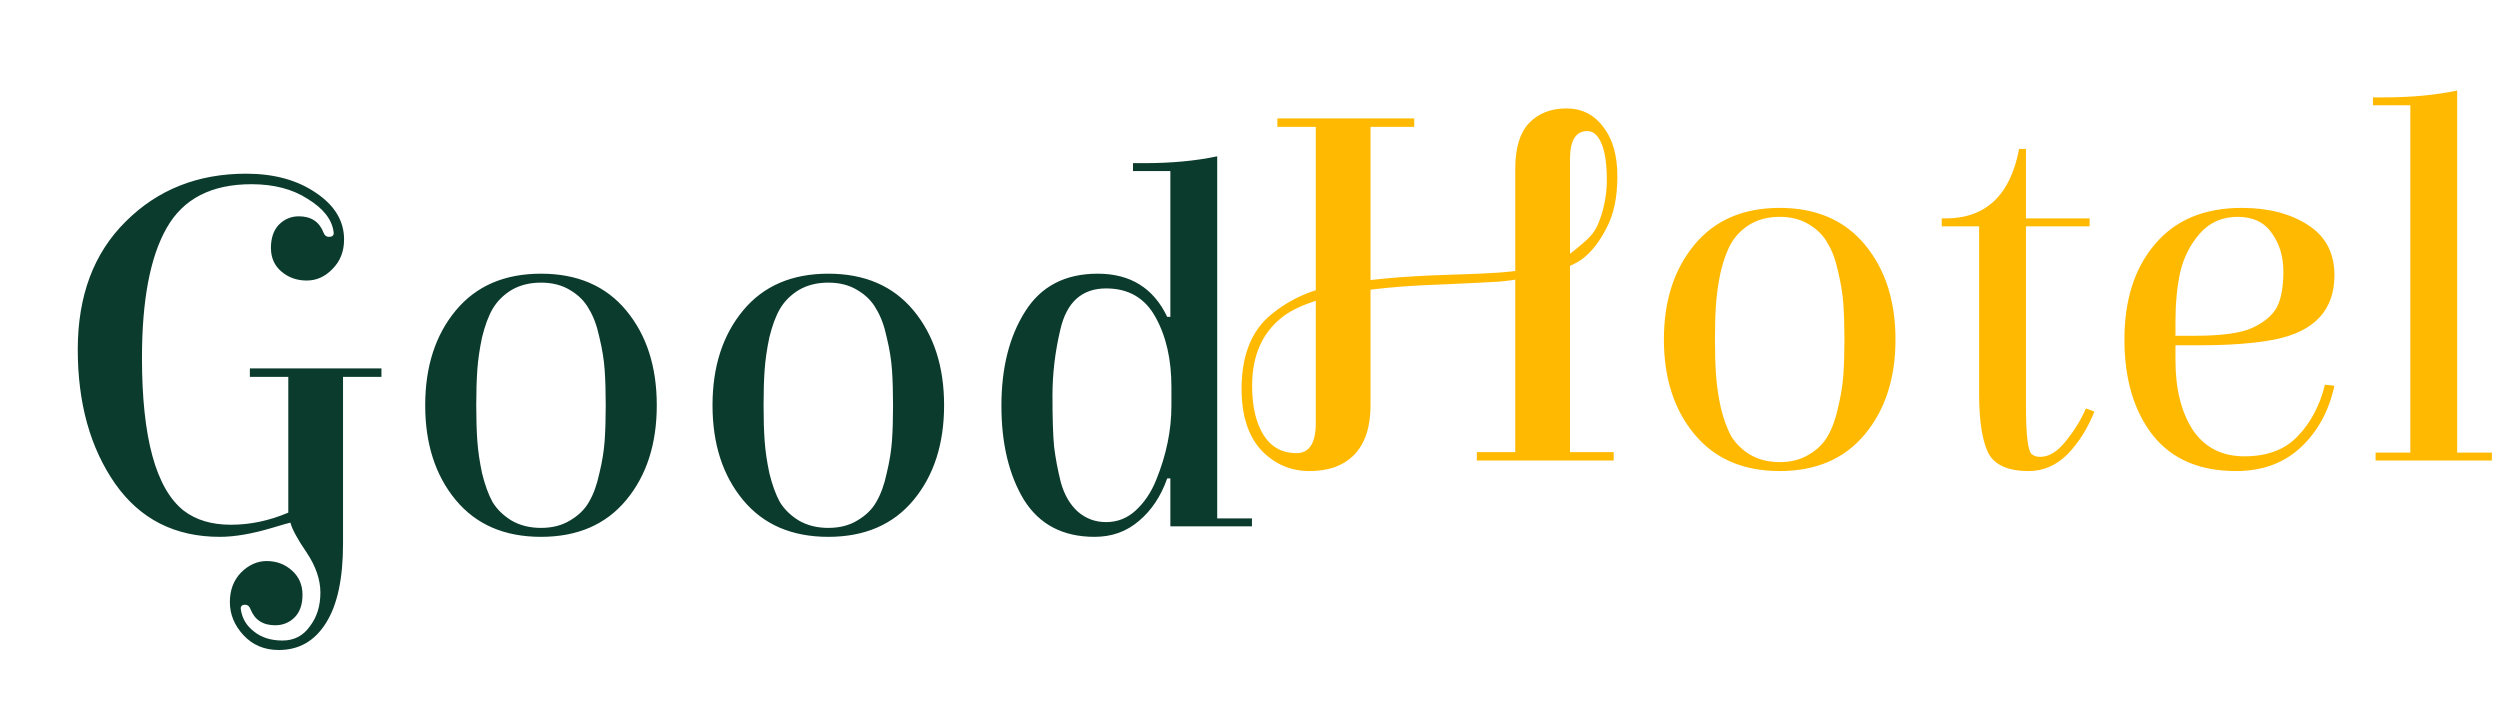 <svg width="152" height="44" viewBox="0 0 152 44" fill="none" xmlns="http://www.w3.org/2000/svg">
<g filter="url(#filter0_d_152_294)">
<path d="M17.528 18.912H15.192V18.4H23.192V18.912H20.856V29.056C20.856 31.168 20.515 32.768 19.832 33.856C19.149 34.965 18.189 35.52 16.952 35.52C16.077 35.52 15.363 35.221 14.808 34.624C14.253 34.027 13.976 33.355 13.976 32.608C13.976 31.883 14.2 31.285 14.648 30.816C15.117 30.347 15.64 30.112 16.216 30.112C16.813 30.112 17.325 30.304 17.752 30.688C18.179 31.072 18.392 31.563 18.392 32.16C18.392 32.757 18.232 33.216 17.912 33.536C17.592 33.856 17.197 34.016 16.728 34.016C15.981 34.016 15.48 33.685 15.224 33.024C15.16 32.853 15.053 32.768 14.904 32.768C14.691 32.768 14.605 32.875 14.648 33.088C14.733 33.621 15 34.059 15.448 34.4C15.896 34.763 16.472 34.944 17.176 34.944C17.88 34.944 18.435 34.656 18.84 34.08C19.267 33.525 19.48 32.843 19.48 32.032C19.48 31.243 19.203 30.432 18.648 29.6C18.093 28.789 17.763 28.181 17.656 27.776C17.549 27.797 17.176 27.904 16.536 28.096C15.32 28.459 14.264 28.64 13.368 28.64C10.637 28.64 8.515 27.563 7 25.408C5.485 23.232 4.728 20.512 4.728 17.248C4.728 13.984 5.699 11.392 7.64 9.472C9.581 7.531 12.024 6.56 14.968 6.56C16.653 6.56 18.061 6.944 19.192 7.712C20.344 8.48 20.92 9.429 20.92 10.56C20.92 11.285 20.685 11.883 20.216 12.352C19.768 12.821 19.245 13.056 18.648 13.056C18.051 13.056 17.539 12.875 17.112 12.512C16.685 12.149 16.472 11.669 16.472 11.072C16.472 10.475 16.632 10.005 16.952 9.664C17.293 9.323 17.699 9.152 18.168 9.152C18.915 9.152 19.416 9.483 19.672 10.144C19.736 10.315 19.843 10.4 19.992 10.4C20.227 10.4 20.323 10.293 20.28 10.08C20.173 9.333 19.651 8.672 18.712 8.096C17.795 7.499 16.653 7.2 15.288 7.2C12.856 7.2 11.139 8.085 10.136 9.856C9.133 11.605 8.632 14.24 8.632 17.76C8.632 22.603 9.475 25.696 11.16 27.04C11.907 27.616 12.867 27.904 14.04 27.904C15.213 27.904 16.376 27.659 17.528 27.168V18.912ZM38.076 26.4C36.839 27.893 35.111 28.64 32.892 28.64C30.674 28.64 28.946 27.893 27.708 26.4C26.471 24.907 25.852 22.987 25.852 20.64C25.852 18.293 26.471 16.373 27.708 14.88C28.946 13.387 30.674 12.64 32.892 12.64C35.111 12.64 36.839 13.387 38.076 14.88C39.314 16.373 39.932 18.293 39.932 20.64C39.932 22.987 39.314 24.907 38.076 26.4ZM36.764 22.784C36.807 22.165 36.828 21.451 36.828 20.64C36.828 19.829 36.807 19.115 36.764 18.496C36.722 17.877 36.615 17.216 36.444 16.512C36.295 15.808 36.082 15.232 35.804 14.784C35.548 14.315 35.164 13.931 34.652 13.632C34.162 13.333 33.575 13.184 32.892 13.184C32.21 13.184 31.612 13.333 31.1 13.632C30.61 13.931 30.226 14.315 29.948 14.784C29.692 15.232 29.479 15.808 29.308 16.512C29.159 17.216 29.063 17.877 29.02 18.496C28.978 19.115 28.956 19.829 28.956 20.64C28.956 21.451 28.978 22.165 29.02 22.784C29.063 23.403 29.159 24.064 29.308 24.768C29.479 25.472 29.692 26.059 29.948 26.528C30.226 26.976 30.61 27.349 31.1 27.648C31.612 27.947 32.21 28.096 32.892 28.096C33.575 28.096 34.162 27.947 34.652 27.648C35.164 27.349 35.548 26.976 35.804 26.528C36.082 26.059 36.295 25.472 36.444 24.768C36.615 24.064 36.722 23.403 36.764 22.784ZM55.545 26.4C54.308 27.893 52.58 28.64 50.361 28.64C48.142 28.64 46.414 27.893 45.177 26.4C43.94 24.907 43.321 22.987 43.321 20.64C43.321 18.293 43.94 16.373 45.177 14.88C46.414 13.387 48.142 12.64 50.361 12.64C52.58 12.64 54.308 13.387 55.545 14.88C56.782 16.373 57.401 18.293 57.401 20.64C57.401 22.987 56.782 24.907 55.545 26.4ZM54.233 22.784C54.276 22.165 54.297 21.451 54.297 20.64C54.297 19.829 54.276 19.115 54.233 18.496C54.19 17.877 54.084 17.216 53.913 16.512C53.764 15.808 53.55 15.232 53.273 14.784C53.017 14.315 52.633 13.931 52.121 13.632C51.63 13.333 51.044 13.184 50.361 13.184C49.678 13.184 49.081 13.333 48.569 13.632C48.078 13.931 47.694 14.315 47.417 14.784C47.161 15.232 46.948 15.808 46.777 16.512C46.628 17.216 46.532 17.877 46.489 18.496C46.446 19.115 46.425 19.829 46.425 20.64C46.425 21.451 46.446 22.165 46.489 22.784C46.532 23.403 46.628 24.064 46.777 24.768C46.948 25.472 47.161 26.059 47.417 26.528C47.694 26.976 48.078 27.349 48.569 27.648C49.081 27.947 49.678 28.096 50.361 28.096C51.044 28.096 51.63 27.947 52.121 27.648C52.633 27.349 53.017 26.976 53.273 26.528C53.55 26.059 53.764 25.472 53.913 24.768C54.084 24.064 54.19 23.403 54.233 22.784ZM76.118 28H71.158V25.088H70.966C70.582 26.176 70.006 27.04 69.238 27.68C68.491 28.32 67.595 28.64 66.55 28.64C64.63 28.64 63.2 27.893 62.262 26.4C61.344 24.885 60.886 22.976 60.886 20.672C60.886 18.368 61.366 16.459 62.326 14.944C63.286 13.408 64.758 12.64 66.742 12.64C68.726 12.64 70.134 13.515 70.966 15.264H71.158V6.4H68.886V5.92H69.558C71.222 5.92 72.704 5.781 74.006 5.504V27.52H76.118V28ZM71.222 20.672V19.52C71.222 17.856 70.902 16.448 70.262 15.296C69.622 14.123 68.619 13.536 67.254 13.536C65.782 13.536 64.854 14.368 64.47 16.032C64.15 17.376 63.99 18.72 63.99 20.064C63.99 21.408 64.022 22.432 64.086 23.136C64.171 23.84 64.31 24.576 64.502 25.344C64.715 26.091 65.056 26.677 65.526 27.104C66.016 27.531 66.592 27.744 67.254 27.744C67.936 27.744 68.534 27.509 69.046 27.04C69.579 26.549 69.995 25.931 70.294 25.184C70.912 23.669 71.222 22.165 71.222 20.672Z" fill="#0B3B2D"/>
</g>
<path d="M88 17.28L86.496 17.344C82.315 17.557 79.52 18.165 78.112 19.168C76.789 20.128 76.128 21.557 76.128 23.456C76.128 24.715 76.363 25.717 76.832 26.464C77.301 27.189 77.963 27.552 78.816 27.552C79.605 27.552 80 26.944 80 25.728V7.712H77.664V7.2H85.984V7.712H83.328V24.64C83.328 25.963 82.997 26.965 82.336 27.648C81.696 28.309 80.789 28.64 79.616 28.64C78.464 28.64 77.483 28.213 76.672 27.36C75.883 26.485 75.488 25.248 75.488 23.648C75.488 21.728 76.021 20.277 77.088 19.296C78.197 18.315 79.52 17.675 81.056 17.376C82.869 17.013 85.237 16.789 88.16 16.704C90.464 16.64 91.904 16.544 92.48 16.416C93.077 16.267 93.653 16.117 94.208 15.968C94.763 15.819 95.168 15.648 95.424 15.456C95.68 15.264 95.979 15.019 96.32 14.72C96.683 14.421 96.949 14.091 97.12 13.728C97.504 12.832 97.696 11.904 97.696 10.944C97.696 9.984 97.589 9.248 97.376 8.736C97.163 8.224 96.875 7.968 96.512 7.968C95.808 7.968 95.456 8.533 95.456 9.664V27.488H98.112V28H89.792V27.488H92.128V10.24C92.128 9.003 92.405 8.085 92.96 7.488C93.536 6.891 94.293 6.592 95.232 6.592C96.171 6.592 96.917 6.965 97.472 7.712C98.048 8.437 98.336 9.44 98.336 10.72C98.336 11.979 98.123 13.013 97.696 13.824C97.291 14.635 96.821 15.253 96.288 15.68C95.776 16.085 94.976 16.416 93.888 16.672C92.8 16.907 91.904 17.056 91.2 17.12C90.496 17.163 89.429 17.216 88 17.28ZM113.389 26.4C112.151 27.893 110.423 28.64 108.205 28.64C105.986 28.64 104.258 27.893 103.021 26.4C101.783 24.907 101.165 22.987 101.165 20.64C101.165 18.293 101.783 16.373 103.021 14.88C104.258 13.387 105.986 12.64 108.205 12.64C110.423 12.64 112.151 13.387 113.389 14.88C114.626 16.373 115.245 18.293 115.245 20.64C115.245 22.987 114.626 24.907 113.389 26.4ZM112.077 22.784C112.119 22.165 112.141 21.451 112.141 20.64C112.141 19.829 112.119 19.115 112.077 18.496C112.034 17.877 111.927 17.216 111.757 16.512C111.607 15.808 111.394 15.232 111.117 14.784C110.861 14.315 110.477 13.931 109.965 13.632C109.474 13.333 108.887 13.184 108.205 13.184C107.522 13.184 106.925 13.333 106.413 13.632C105.922 13.931 105.538 14.315 105.261 14.784C105.005 15.232 104.791 15.808 104.621 16.512C104.471 17.216 104.375 17.877 104.333 18.496C104.29 19.115 104.269 19.829 104.269 20.64C104.269 21.451 104.29 22.165 104.333 22.784C104.375 23.403 104.471 24.064 104.621 24.768C104.791 25.472 105.005 26.059 105.261 26.528C105.538 26.976 105.922 27.349 106.413 27.648C106.925 27.947 107.522 28.096 108.205 28.096C108.887 28.096 109.474 27.947 109.965 27.648C110.477 27.349 110.861 26.976 111.117 26.528C111.394 26.059 111.607 25.472 111.757 24.768C111.927 24.064 112.034 23.403 112.077 22.784ZM123.178 13.76V24.64C123.178 26.432 123.295 27.424 123.53 27.616C123.658 27.723 123.828 27.776 124.042 27.776C124.575 27.776 125.087 27.467 125.578 26.848C126.09 26.229 126.506 25.557 126.826 24.832L127.338 25.024C126.932 26.048 126.388 26.912 125.706 27.616C125.023 28.299 124.234 28.64 123.338 28.64C122.079 28.64 121.258 28.267 120.874 27.52C120.511 26.752 120.33 25.557 120.33 23.936V13.76H118.058V13.28H118.282C120.735 13.28 122.228 11.872 122.762 9.056H123.178V13.28H127.05V13.76H123.178ZM136.301 12.64C137.901 12.64 139.234 12.981 140.301 13.664C141.389 14.347 141.933 15.371 141.933 16.736C141.933 18.848 140.727 20.149 138.317 20.64C137.101 20.875 135.586 20.992 133.773 20.992H132.269V21.92C132.269 23.648 132.621 25.056 133.325 26.144C134.05 27.211 135.095 27.744 136.461 27.744C137.847 27.744 138.925 27.339 139.693 26.528C140.482 25.717 141.037 24.672 141.357 23.392L141.933 23.456C141.591 25.013 140.898 26.272 139.853 27.232C138.829 28.171 137.527 28.64 135.949 28.64C133.73 28.64 132.045 27.915 130.893 26.464C129.741 24.992 129.165 23.051 129.165 20.64C129.165 18.229 129.783 16.299 131.021 14.848C132.258 13.376 134.018 12.64 136.301 12.64ZM132.269 20.416H133.389C135.117 20.416 136.322 20.245 137.005 19.904C137.709 19.563 138.189 19.147 138.445 18.656C138.701 18.144 138.829 17.429 138.829 16.512C138.829 15.595 138.594 14.816 138.125 14.176C137.677 13.515 136.983 13.184 136.045 13.184C135.106 13.184 134.338 13.525 133.741 14.208C133.165 14.869 132.77 15.648 132.557 16.544C132.365 17.44 132.269 18.432 132.269 19.52V20.416ZM149.396 27.52H151.508V28H144.436V27.52H146.548V6.4H144.276V5.92H144.948C146.612 5.92 148.095 5.781 149.396 5.504V27.52Z" fill="#FFB901"/>
<defs>
<filter id="filter0_d_152_294" x="0.728" y="5.504" width="79.39" height="38.016" filterUnits="userSpaceOnUse" color-interpolation-filters="sRGB">
<feFlood flood-opacity="0" result="BackgroundImageFix"/>
<feColorMatrix in="SourceAlpha" type="matrix" values="0 0 0 0 0 0 0 0 0 0 0 0 0 0 0 0 0 0 127 0" result="hardAlpha"/>
<feOffset dy="4"/>
<feGaussianBlur stdDeviation="2"/>
<feComposite in2="hardAlpha" operator="out"/>
<feColorMatrix type="matrix" values="0 0 0 0 0 0 0 0 0 0 0 0 0 0 0 0 0 0 0.25 0"/>
<feBlend mode="normal" in2="BackgroundImageFix" result="effect1_dropShadow_152_294"/>
<feBlend mode="normal" in="SourceGraphic" in2="effect1_dropShadow_152_294" result="shape"/>
</filter>
</defs>
</svg>
